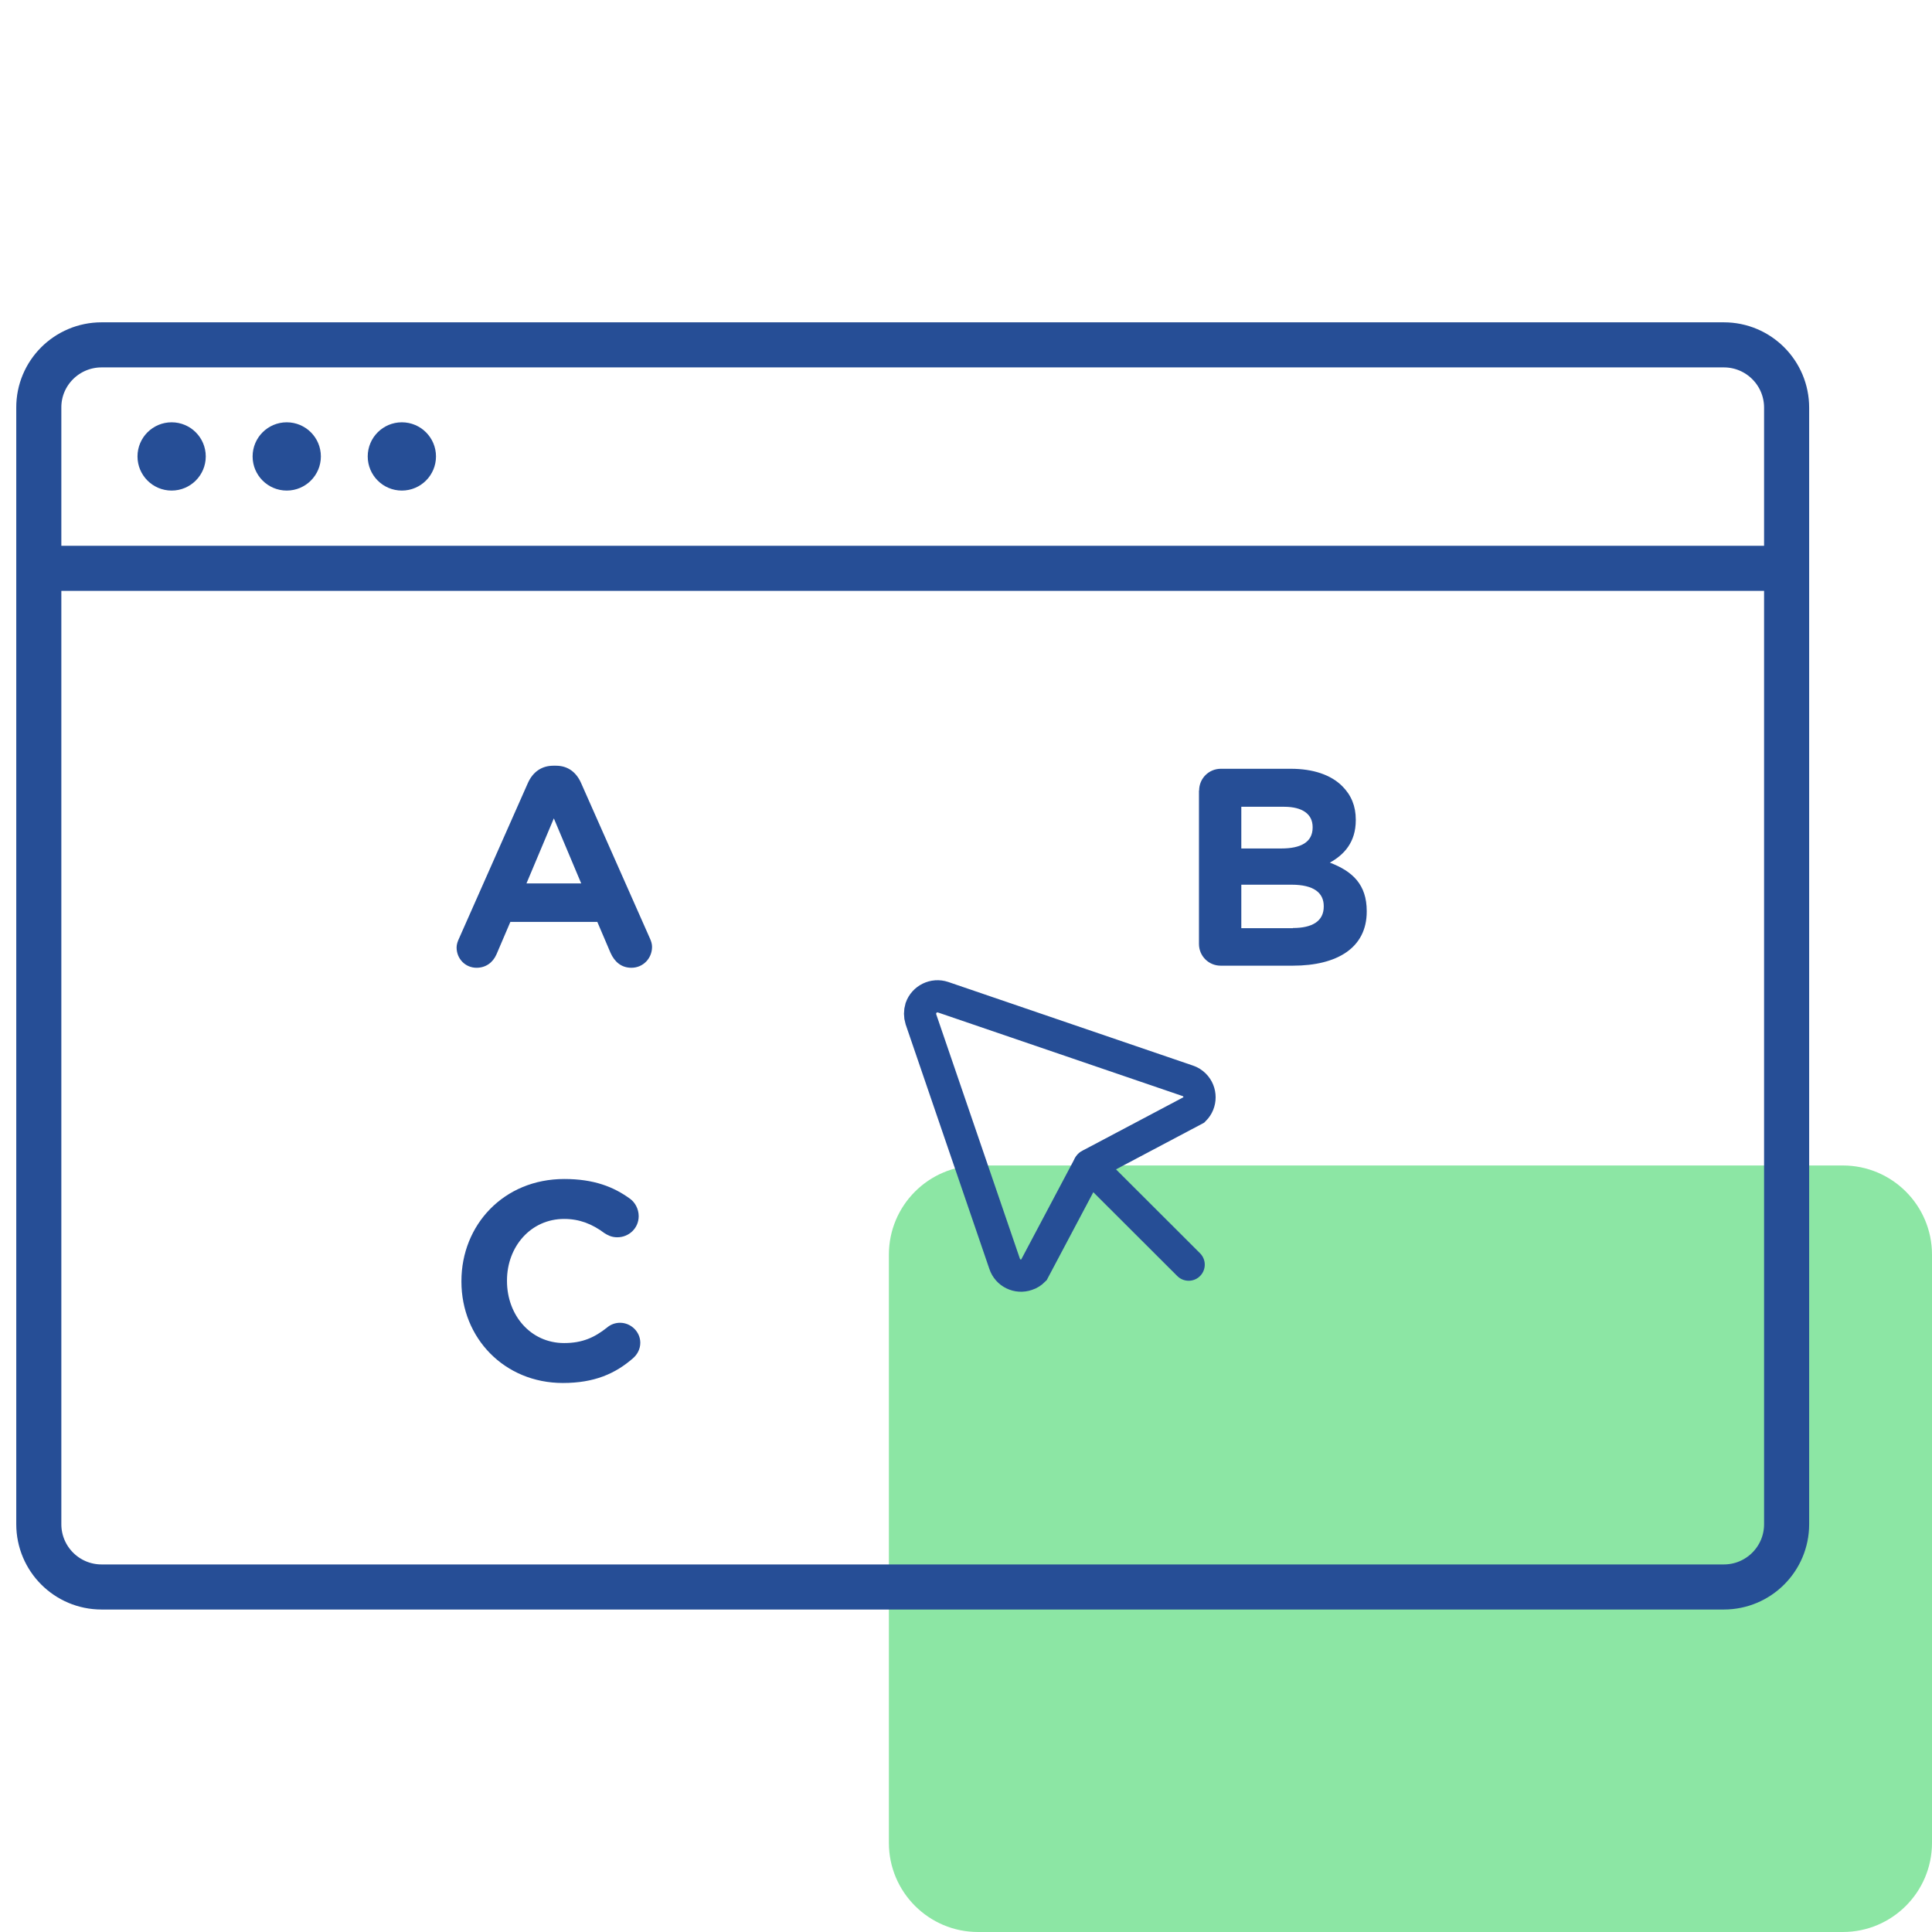 <svg version="1.1" id="Layer_1" xmlns="http://www.w3.org/2000/svg" xmlns:xlink="http://www.w3.org/1999/xlink" x="0px" y="0px" viewBox="0 0 1200 1200" style="enable-background:new 0 0 1200 1200;" xml:space="preserve"><style type="text/css">
	.st0{opacity:0.8;fill:#70E08D;enable-background:new    ;}
	.st1{fill:none;stroke:#264E96;stroke-width:28;stroke-miterlimit:10;}
	.st2{fill:#264E96;}
	.st3{fill:none;stroke:#264E96;stroke-width:28;stroke-linecap:round;stroke-miterlimit:10;}
	.st4{fill:none;stroke:#264E96;stroke-width:20;stroke-miterlimit:10;}
	.st5{fill:none;stroke:#264E96;stroke-width:20;stroke-linecap:round;stroke-miterlimit:10;}
	.st6{enable-background:new    ;}
</style><title id="interactiveBrowserWindow">Interactive Browser Window</title><g id="f8037e53-0ffd-4adb-a9eb-e6482d22ac64"><path class="st0" d="M1144.6,1200H607.5c-30.6,0-55.4-24.8-55.4-55.4V779.3c0-30.6,24.8-55.4,55.4-55.4h537.1
		c30.6,0,55.4,24.8,55.4,55.4v365.3C1200,1175.2,1175.2,1200,1144.6,1200z"></path><line class="st1" x1="22.8" y1="353" x2="1109.1" y2="353"></line><circle class="st2" cx="106.6" cy="283.5" r="21.2"></circle><circle class="st2" cx="178.1" cy="283.5" r="21.2"></circle><circle class="st2" cx="249.6" cy="283.5" r="21.2"></circle><path class="st3" d="M63.1,214.2h1007.6c21.6,0,39,17.5,39,39v693.5c0,21.6-17.5,39-39,39H63.1c-21.6,0-39-17.5-39-39V253.2
		C24,231.7,41.5,214.2,63.1,214.2z"></path><path class="st4" d="M572,633.1L624,785c1.9,5.7,8.1,8.7,13.8,6.7c1.6-0.5,3-1.4,4.2-2.6l34.4-64.9c0.2-0.3,0.4-0.6,0.7-0.7
		l64.8-34.3c4.2-4.2,4.2-11.1,0-15.3c-1.2-1.2-2.6-2.1-4.2-2.6l-151.9-51.9c-5.7-1.9-11.8,1.1-13.8,6.7
		C571.3,628.4,571.3,630.9,572,633.1z"></path><line class="st5" x1="738.3" y1="785.5" x2="676.6" y2="723.9"></line><g class="st6"><path class="st2" d="M285.2,582.7l42.7-96.4c3-6.7,8.4-10.7,15.8-10.7h1.6c7.4,0,12.6,4,15.6,10.7l42.7,96.4
			c0.9,1.9,1.4,3.7,1.4,5.4c0,7.2-5.6,13-12.8,13c-6.3,0-10.5-3.7-13-9.3l-8.2-19.2H317l-8.6,20.1c-2.3,5.3-6.8,8.4-12.4,8.4
			c-7,0-12.4-5.6-12.4-12.6C283.6,586.5,284.3,584.6,285.2,582.7z M361,548.7l-17-40.4l-17,40.4H361z"></path></g><g class="st6"><path class="st2" d="M744.8,491c0-7.5,6-13.5,13.5-13.5h43.4c14,0,25,3.8,32,10.8c5.6,5.6,8.4,12.4,8.4,20.8v0.3
			c0,13.8-7.3,21.5-16.1,26.4c14.2,5.4,22.9,13.7,22.9,30.1v0.3c0,22.4-18.2,33.6-45.9,33.6h-44.8c-7.5,0-13.5-6-13.5-13.5V491z
			 M795.9,527c11.9,0,19.4-3.8,19.4-13v-0.3c0-8-6.3-12.6-17.7-12.6H771V527H795.9z M803.1,576.4c11.9,0,19.1-4.2,19.1-13.3v-0.3
			c0-8.2-6.1-13.3-20-13.3H771v27H803.1z"></path></g><g class="st6"><path class="st2" d="M286.6,796v-0.3c0-34.8,26.2-63.4,63.9-63.4c18.4,0,30.8,4.9,41,12.4c2.8,2.1,5.2,6,5.2,10.7
			c0,7.4-6,13.1-13.3,13.1c-3.7,0-6.1-1.4-8-2.6c-7.5-5.6-15.4-8.8-25-8.8c-20.7,0-35.5,17.2-35.5,38.2v0.4
			c0,21,14.5,38.5,35.5,38.5c11.4,0,18.9-3.5,26.6-9.6c2.1-1.8,4.9-3,8.1-3c6.8,0,12.6,5.6,12.6,12.4c0,4.2-2.1,7.5-4.5,9.6
			c-11,9.6-24,15.4-43.6,15.4C313.4,859,286.6,831.2,286.6,796z"></path></g></g></svg>